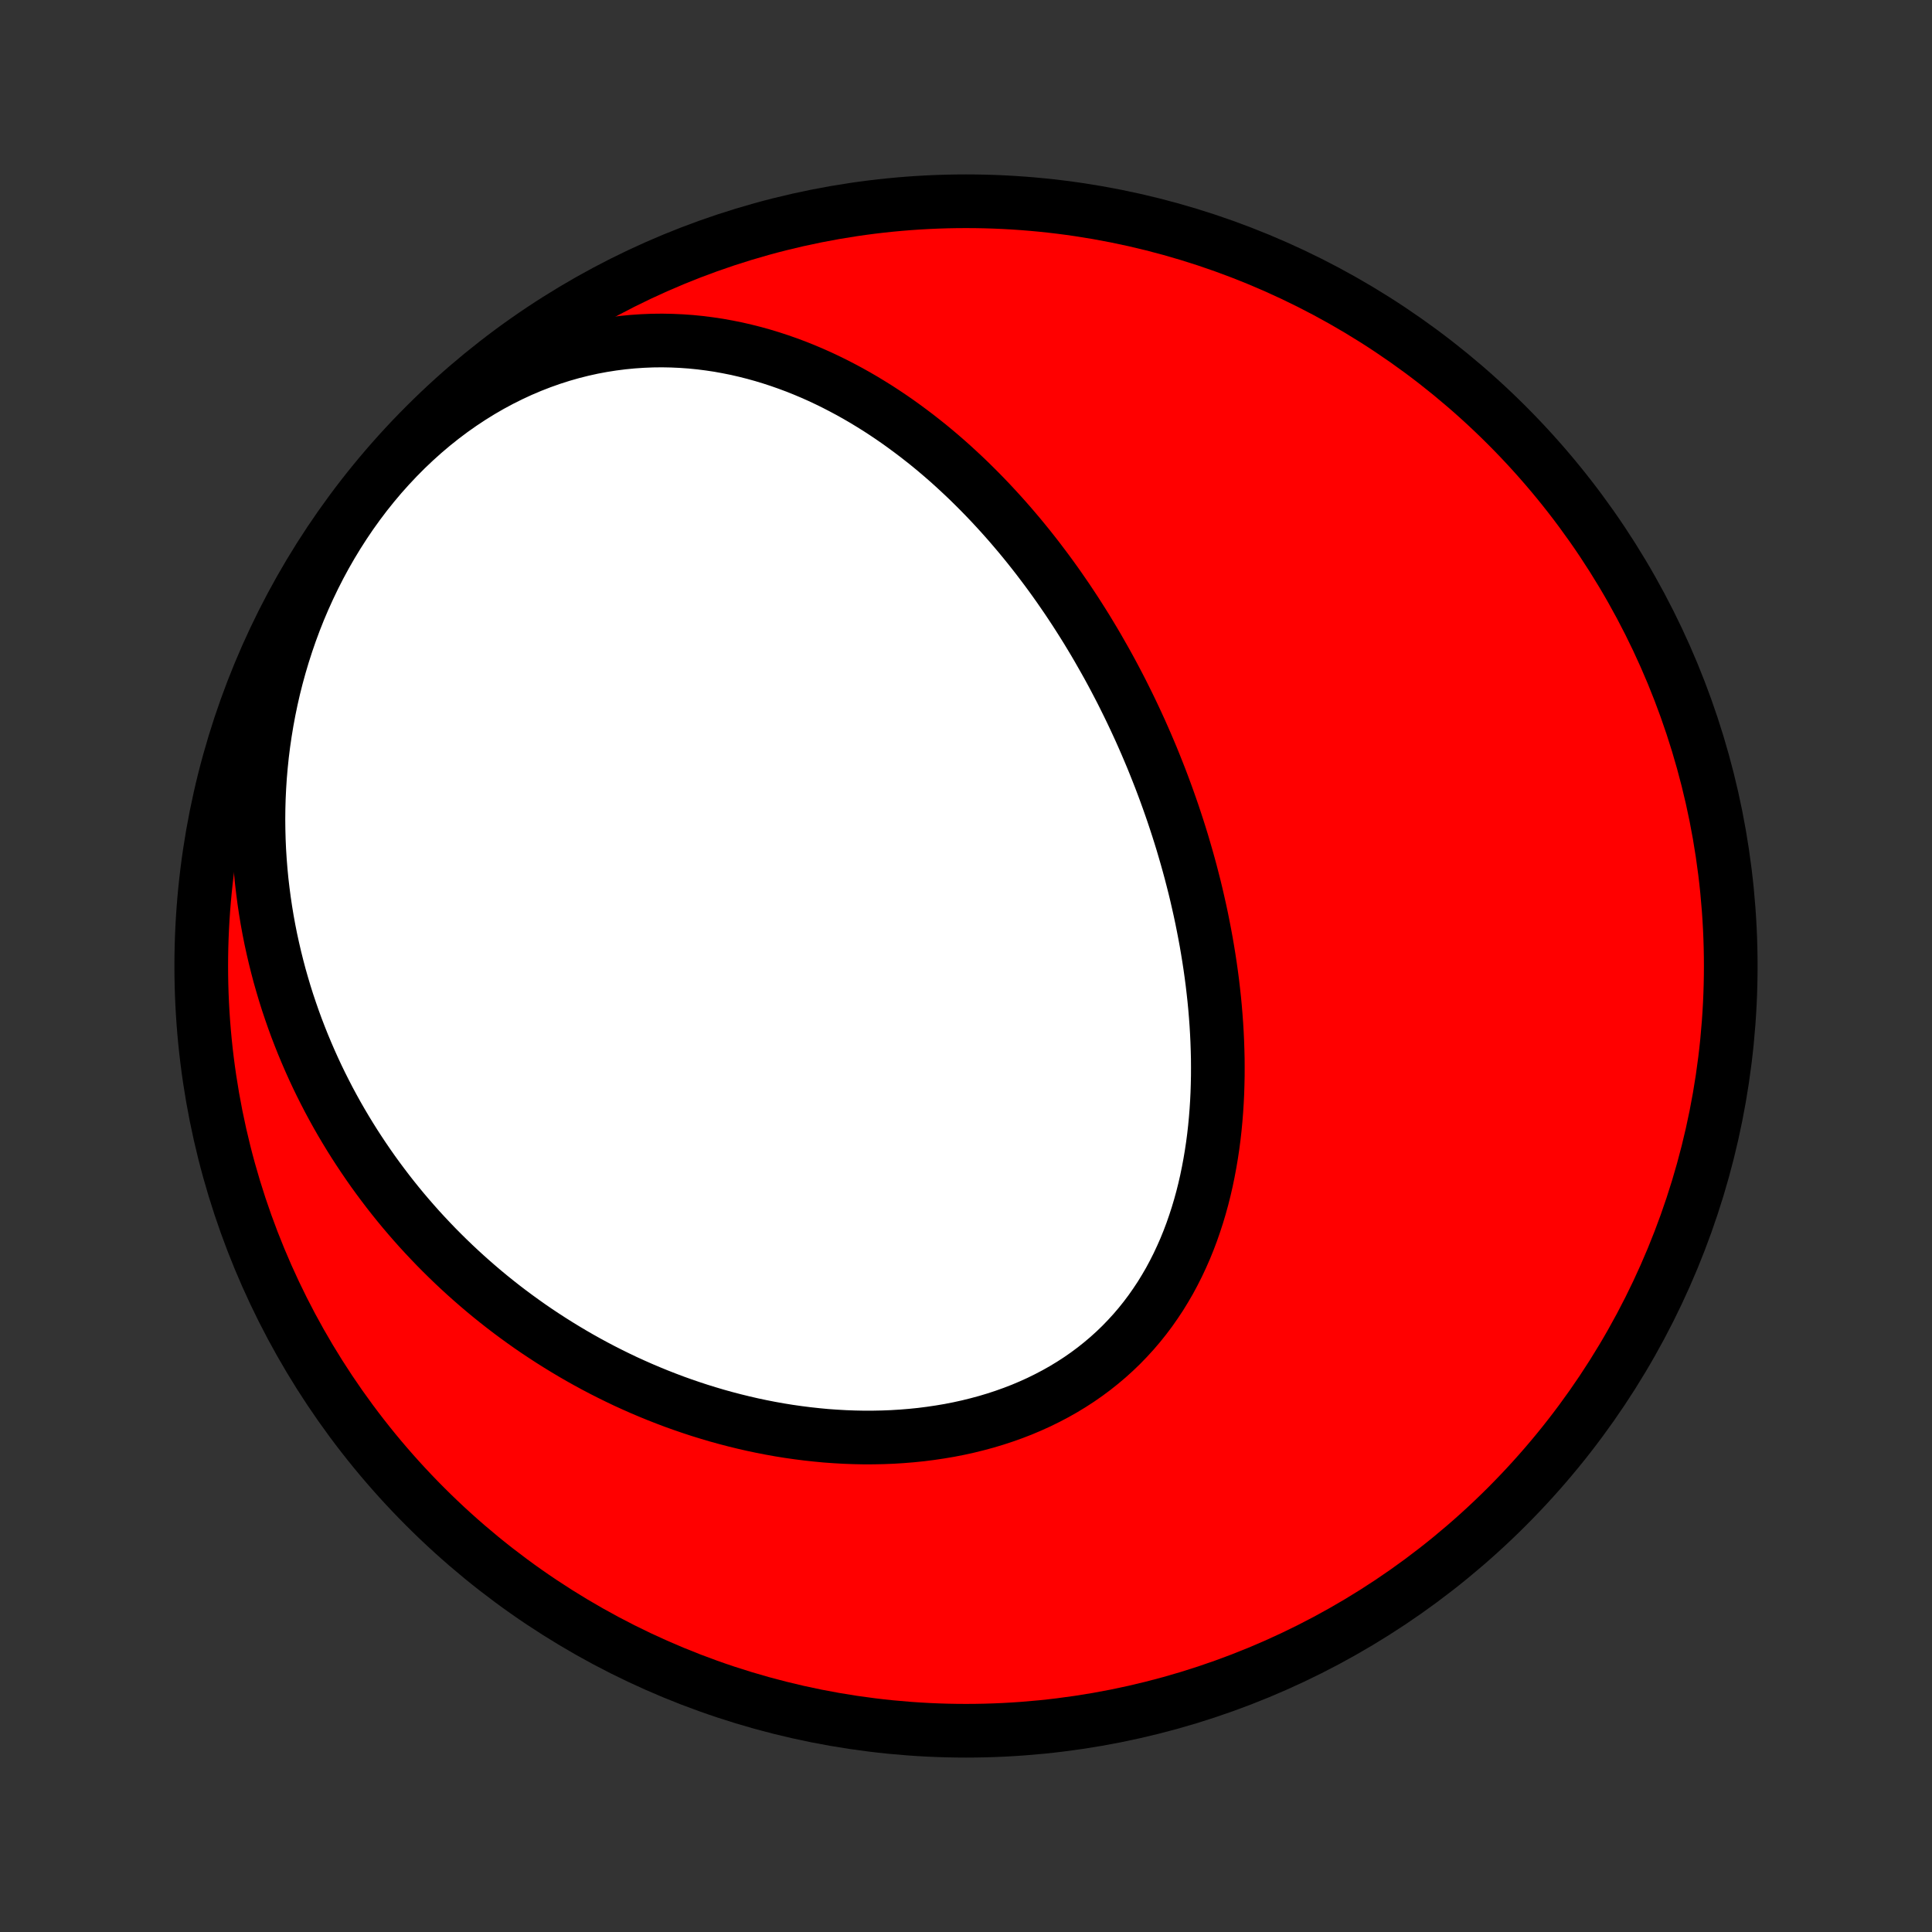 <?xml version="1.0" encoding="utf-8" standalone="no"?>
<!DOCTYPE svg PUBLIC "-//W3C//DTD SVG 1.1//EN"
  "http://www.w3.org/Graphics/SVG/1.1/DTD/svg11.dtd">
<!-- Created with matplotlib (http://matplotlib.org/) -->
<svg height="72pt" version="1.1" viewBox="0 0 72 72" width="72pt" xmlns="http://www.w3.org/2000/svg" xmlns:xlink="http://www.w3.org/1999/xlink">
 <rect x="0" y="0" width="72" height="72" fill="#333333" stroke="none"/>
 <defs>
  <style type="text/css">
*{stroke-linecap:butt;stroke-linejoin:round;}
  </style>
 </defs>
 <g id="figure_1">
  <g id="patch_1">
   <path d="
M0 72
L72 72
L72 0
L0 0
z
" style="fill:none;"/>
  </g>
  <g id="axes_1">
   <g id="PatchCollection_1">
    <defs>
     <path d="
M36 -7.5
C43.558 -7.5 50.808 -10.503 56.153 -15.848
C61.497 -21.192 64.5 -28.442 64.5 -36
C64.5 -43.558 61.497 -50.808 56.153 -56.153
C50.808 -61.497 43.558 -64.5 36 -64.5
C28.442 -64.5 21.192 -61.497 15.848 -56.153
C10.503 -50.808 7.5 -43.558 7.5 -36
C7.5 -28.442 10.503 -21.192 15.848 -15.848
C21.192 -10.503 28.442 -7.5 36 -7.5
z
" id="C0_0_a811fe30f3"/>
     <path d="
M41.169 -47.403
L41.299 -47.17
L41.427 -46.935
L41.553 -46.699
L41.677 -46.462
L41.8 -46.224
L41.92 -45.984
L42.039 -45.744
L42.157 -45.501
L42.272 -45.258
L42.386 -45.013
L42.499 -44.766
L42.609 -44.518
L42.718 -44.269
L42.825 -44.018
L42.931 -43.766
L43.034 -43.512
L43.136 -43.256
L43.237 -42.999
L43.335 -42.741
L43.432 -42.48
L43.527 -42.218
L43.62 -41.955
L43.712 -41.689
L43.801 -41.422
L43.889 -41.153
L43.975 -40.882
L44.059 -40.61
L44.14 -40.335
L44.22 -40.059
L44.298 -39.781
L44.374 -39.501
L44.447 -39.219
L44.519 -38.936
L44.588 -38.65
L44.654 -38.362
L44.719 -38.073
L44.781 -37.782
L44.84 -37.488
L44.897 -37.193
L44.952 -36.896
L45.003 -36.597
L45.052 -36.296
L45.098 -35.993
L45.141 -35.688
L45.181 -35.382
L45.217 -35.074
L45.251 -34.764
L45.281 -34.452
L45.307 -34.139
L45.33 -33.824
L45.349 -33.508
L45.364 -33.19
L45.375 -32.87
L45.383 -32.55
L45.385 -32.228
L45.384 -31.905
L45.377 -31.582
L45.367 -31.257
L45.351 -30.932
L45.33 -30.606
L45.304 -30.279
L45.273 -29.953
L45.236 -29.626
L45.193 -29.299
L45.144 -28.973
L45.089 -28.647
L45.028 -28.322
L44.961 -27.997
L44.887 -27.674
L44.806 -27.352
L44.718 -27.032
L44.623 -26.714
L44.52 -26.398
L44.411 -26.084
L44.293 -25.773
L44.168 -25.465
L44.034 -25.161
L43.893 -24.86
L43.743 -24.563
L43.586 -24.27
L43.419 -23.983
L43.245 -23.699
L43.061 -23.422
L42.87 -23.149
L42.67 -22.883
L42.461 -22.622
L42.244 -22.368
L42.018 -22.121
L41.785 -21.88
L41.543 -21.647
L41.293 -21.421
L41.035 -21.203
L40.77 -20.992
L40.498 -20.79
L40.218 -20.595
L39.931 -20.409
L39.638 -20.231
L39.339 -20.062
L39.033 -19.901
L38.722 -19.748
L38.406 -19.605
L38.085 -19.469
L37.759 -19.343
L37.429 -19.225
L37.094 -19.115
L36.757 -19.014
L36.416 -18.922
L36.072 -18.837
L35.726 -18.761
L35.378 -18.693
L35.028 -18.634
L34.676 -18.582
L34.323 -18.537
L33.969 -18.501
L33.615 -18.472
L33.26 -18.45
L32.905 -18.436
L32.55 -18.429
L32.195 -18.428
L31.841 -18.435
L31.488 -18.448
L31.136 -18.468
L30.785 -18.493
L30.436 -18.526
L30.088 -18.564
L29.742 -18.608
L29.397 -18.657
L29.055 -18.712
L28.714 -18.773
L28.376 -18.839
L28.04 -18.91
L27.706 -18.987
L27.375 -19.068
L27.046 -19.154
L26.72 -19.244
L26.397 -19.34
L26.076 -19.439
L25.759 -19.543
L25.444 -19.651
L25.131 -19.763
L24.822 -19.88
L24.515 -20
L24.212 -20.124
L23.912 -20.251
L23.614 -20.383
L23.319 -20.517
L23.028 -20.656
L22.739 -20.798
L22.453 -20.943
L22.171 -21.091
L21.891 -21.243
L21.614 -21.398
L21.34 -21.556
L21.07 -21.717
L20.802 -21.881
L20.537 -22.048
L20.275 -22.218
L20.016 -22.39
L19.759 -22.566
L19.506 -22.745
L19.256 -22.926
L19.008 -23.11
L18.763 -23.297
L18.521 -23.487
L18.282 -23.679
L18.046 -23.874
L17.813 -24.072
L17.582 -24.273
L17.354 -24.476
L17.129 -24.682
L16.907 -24.89
L16.687 -25.102
L16.47 -25.316
L16.256 -25.532
L16.045 -25.752
L15.836 -25.974
L15.63 -26.198
L15.427 -26.426
L15.227 -26.656
L15.029 -26.889
L14.834 -27.125
L14.642 -27.364
L14.453 -27.605
L14.267 -27.85
L14.083 -28.097
L13.902 -28.347
L13.724 -28.601
L13.549 -28.857
L13.377 -29.116
L13.207 -29.378
L13.041 -29.643
L12.878 -29.911
L12.717 -30.183
L12.56 -30.457
L12.406 -30.735
L12.255 -31.016
L12.108 -31.3
L11.963 -31.588
L11.822 -31.879
L11.685 -32.173
L11.551 -32.471
L11.421 -32.772
L11.294 -33.076
L11.171 -33.384
L11.051 -33.696
L10.936 -34.011
L10.825 -34.33
L10.717 -34.652
L10.614 -34.978
L10.516 -35.308
L10.421 -35.641
L10.332 -35.978
L10.247 -36.319
L10.167 -36.663
L10.091 -37.011
L10.021 -37.363
L9.956 -37.719
L9.897 -38.078
L9.843 -38.441
L9.795 -38.807
L9.752 -39.177
L9.716 -39.551
L9.686 -39.928
L9.662 -40.309
L9.645 -40.693
L9.635 -41.08
L9.631 -41.47
L9.635 -41.864
L9.646 -42.26
L9.665 -42.659
L9.691 -43.061
L9.726 -43.466
L9.768 -43.873
L9.819 -44.282
L9.879 -44.693
L9.947 -45.106
L10.024 -45.52
L10.11 -45.936
L10.205 -46.352
L10.31 -46.769
L10.425 -47.187
L10.549 -47.604
L10.683 -48.021
L10.827 -48.438
L10.981 -48.853
L11.145 -49.267
L11.32 -49.678
L11.505 -50.087
L11.7 -50.493
L11.905 -50.896
L12.121 -51.295
L12.347 -51.689
L12.583 -52.078
L12.829 -52.462
L13.085 -52.84
L13.351 -53.211
L13.626 -53.575
L13.911 -53.931
L14.204 -54.279
L14.506 -54.617
L14.817 -54.947
L15.135 -55.267
L15.461 -55.576
L15.794 -55.875
L16.134 -56.163
L16.48 -56.439
L16.831 -56.703
L17.189 -56.955
L17.55 -57.194
L17.916 -57.421
L18.286 -57.635
L18.659 -57.836
L19.034 -58.023
L19.412 -58.198
L19.791 -58.359
L20.171 -58.507
L20.552 -58.642
L20.934 -58.764
L21.315 -58.873
L21.695 -58.969
L22.075 -59.053
L22.453 -59.124
L22.829 -59.183
L23.204 -59.231
L23.576 -59.267
L23.945 -59.292
L24.312 -59.307
L24.675 -59.311
L25.035 -59.304
L25.392 -59.288
L25.745 -59.263
L26.095 -59.228
L26.44 -59.184
L26.781 -59.133
L27.119 -59.072
L27.452 -59.005
L27.781 -58.929
L28.105 -58.847
L28.425 -58.758
L28.741 -58.662
L29.053 -58.56
L29.36 -58.452
L29.663 -58.339
L29.961 -58.22
L30.255 -58.096
L30.545 -57.967
L30.83 -57.833
L31.111 -57.695
L31.388 -57.552
L31.661 -57.406
L31.929 -57.256
L32.194 -57.102
L32.454 -56.944
L32.711 -56.784
L32.963 -56.62
L33.212 -56.453
L33.456 -56.284
L33.697 -56.111
L33.934 -55.936
L34.168 -55.759
L34.398 -55.579
L34.625 -55.398
L34.848 -55.214
L35.067 -55.028
L35.284 -54.84
L35.497 -54.65
L35.706 -54.458
L35.913 -54.265
L36.117 -54.07
L36.317 -53.873
L36.515 -53.675
L36.709 -53.476
L36.901 -53.275
L37.09 -53.072
L37.276 -52.869
L37.46 -52.664
L37.641 -52.458
L37.819 -52.25
L37.995 -52.042
L38.168 -51.832
L38.339 -51.621
L38.507 -51.409
L38.673 -51.196
L38.836 -50.981
L38.998 -50.766
L39.157 -50.55
L39.314 -50.332
L39.469 -50.113
L39.621 -49.893
L39.772 -49.673
L39.92 -49.451
L40.067 -49.228
L40.211 -49.004
L40.354 -48.778
L40.495 -48.552
L40.633 -48.324
L40.77 -48.096
L40.905 -47.866
z
" id="C0_1_6f65bb227c"/>
    </defs>
    <g clip-path="url(#p1bffca34e9)">
     <use style="fill:#ff0000;stroke:#000000;stroke-width:2.0;" x="0.0" xlink:href="#C0_0_a811fe30f3" y="72.0"/>
    </g>
    <g clip-path="url(#p1bffca34e9)">
     <use style="fill:#ffffff;stroke:#000000;stroke-width:2.0;" x="0.0" xlink:href="#C0_1_6f65bb227c" y="72.0"/>
    </g>
   </g>
  </g>
 </g>
 <defs>
  <clipPath id="p1bffca34e9">
   <rect height="72.0" width="72.0" x="0.0" y="0.0"/>
  </clipPath>
 </defs>
</svg>
